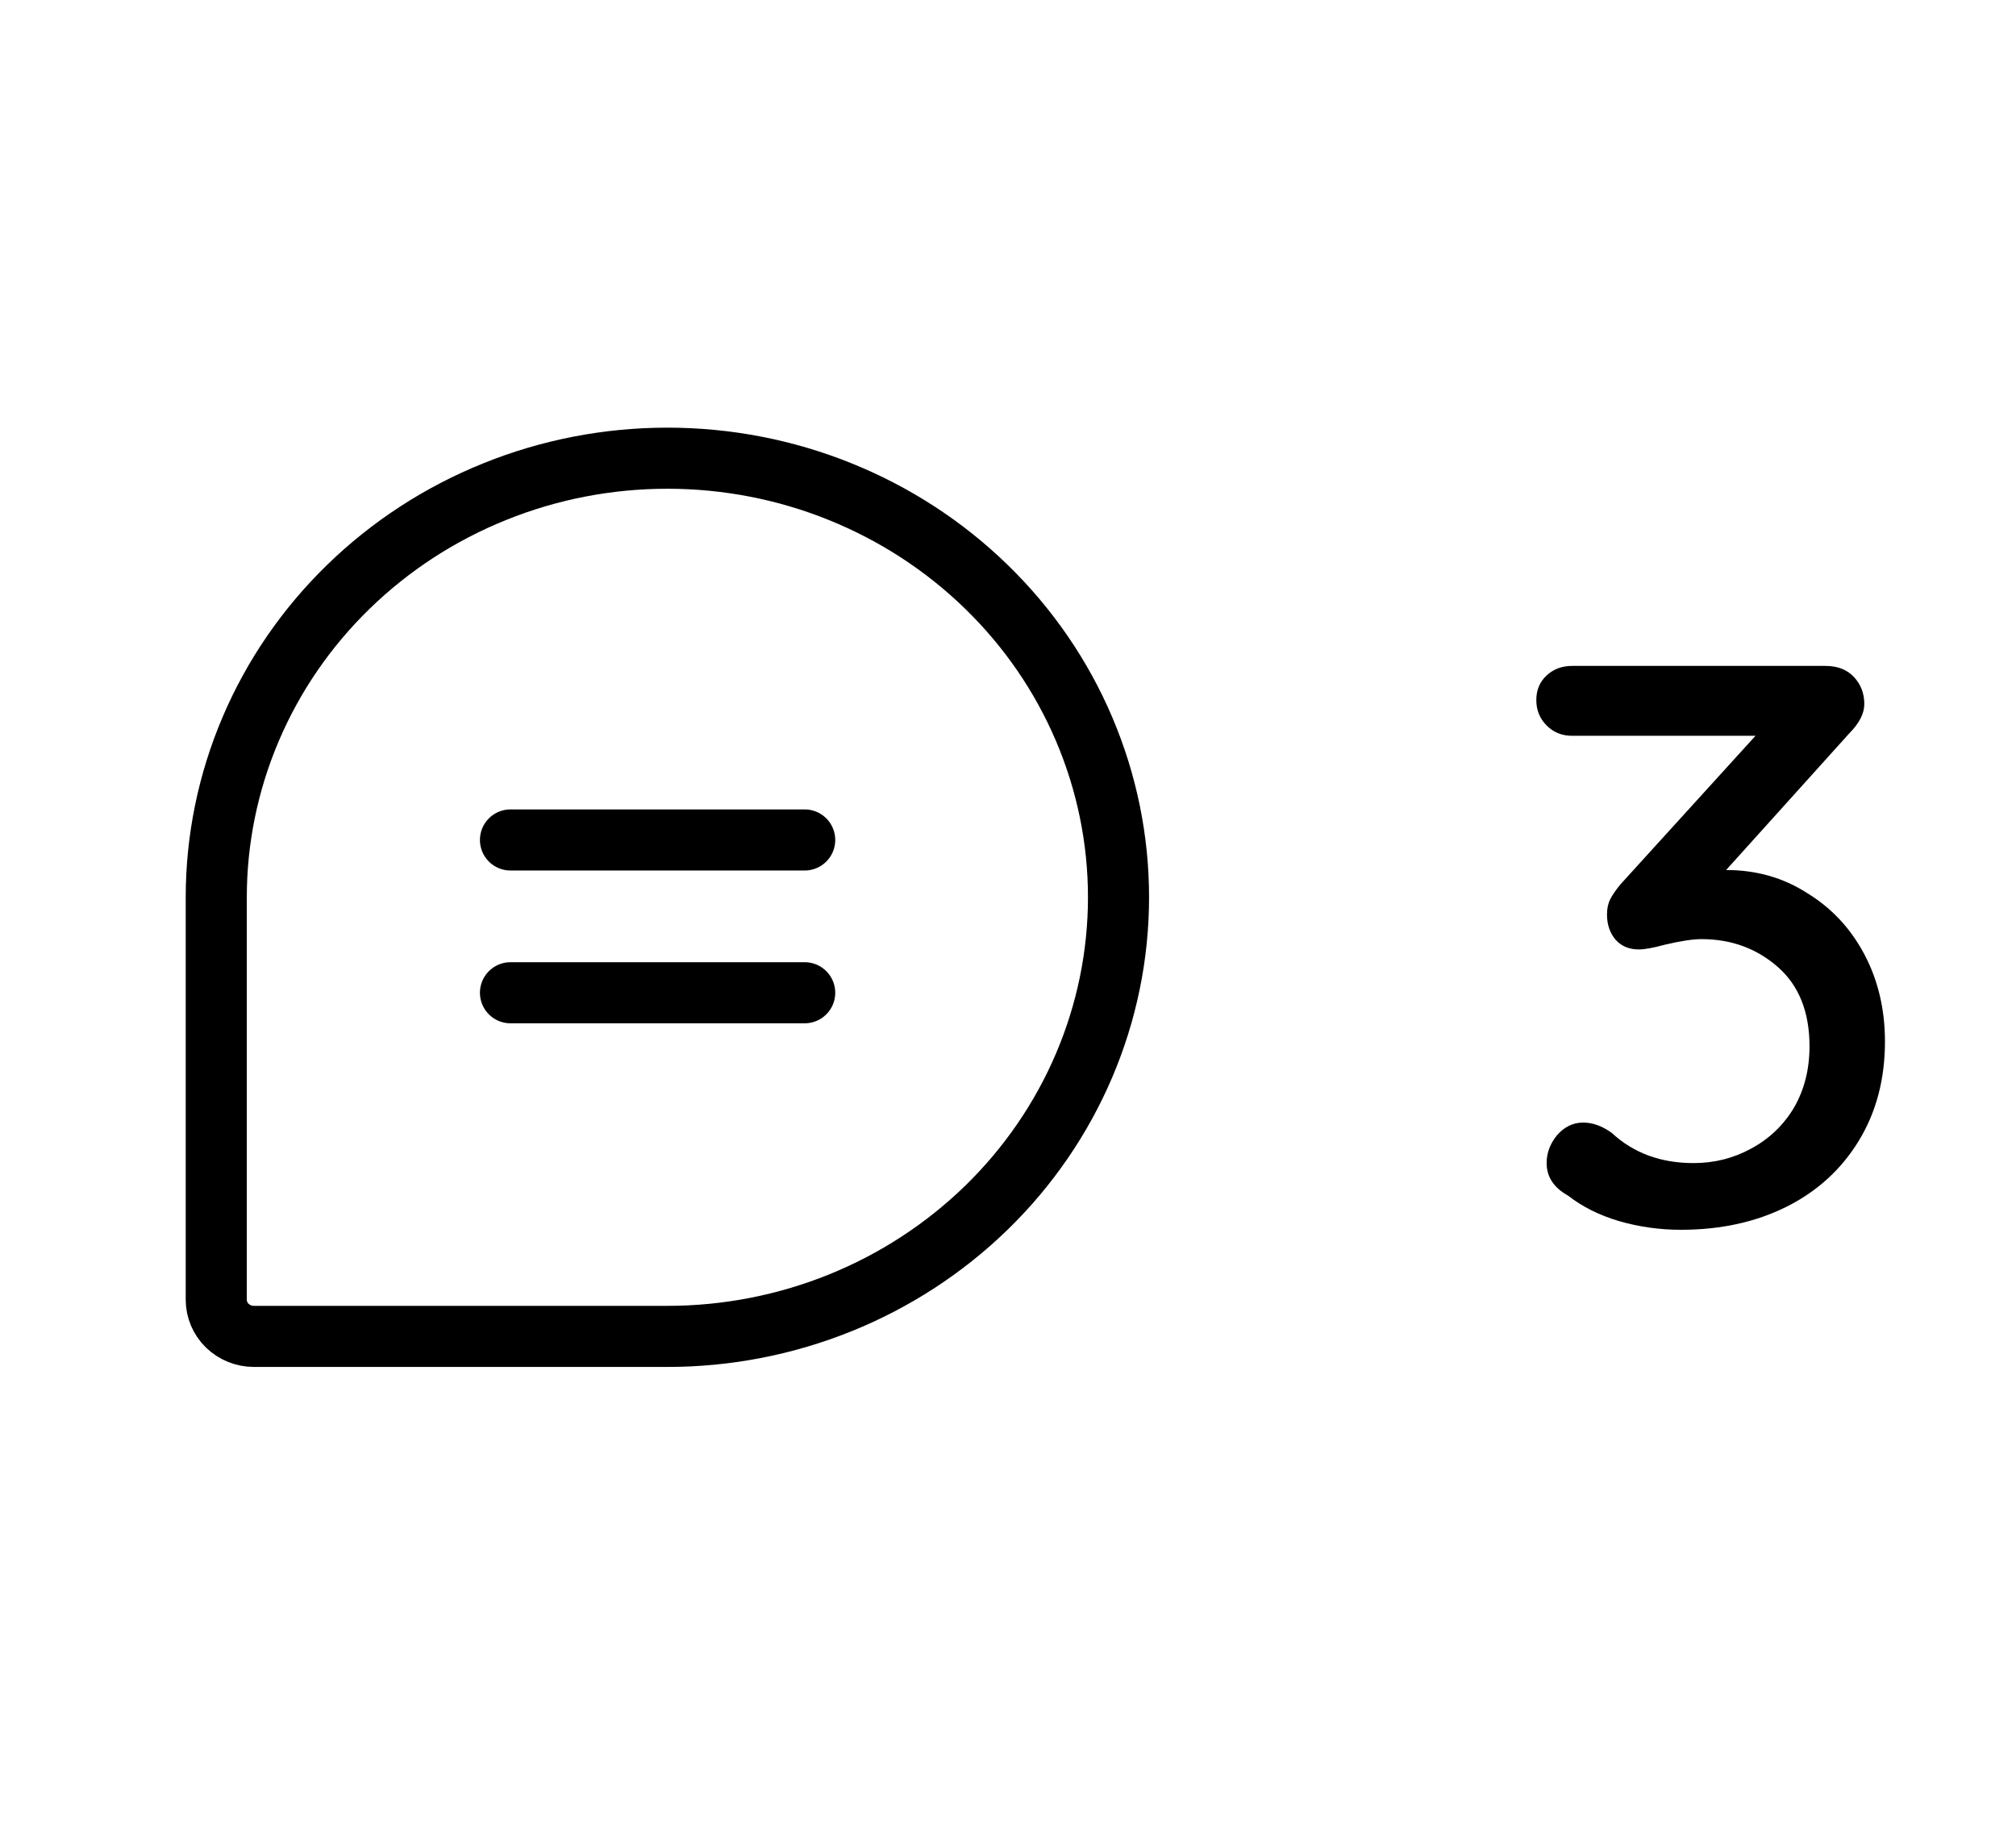 <svg width="33" height="30" viewBox="0 0 33 30" fill="none" xmlns="http://www.w3.org/2000/svg">
<path d="M28.255 14.241C28.749 14.241 29.191 14.367 29.581 14.618C29.979 14.861 30.291 15.194 30.517 15.619C30.742 16.044 30.855 16.52 30.855 17.049C30.855 17.664 30.712 18.206 30.426 18.674C30.14 19.142 29.745 19.502 29.243 19.753C28.74 20.004 28.164 20.13 27.514 20.13C27.167 20.13 26.829 20.082 26.5 19.987C26.179 19.892 25.902 19.753 25.668 19.571C25.434 19.441 25.317 19.263 25.317 19.038C25.317 18.873 25.373 18.722 25.486 18.583C25.607 18.444 25.75 18.375 25.915 18.375C26.071 18.375 26.227 18.431 26.383 18.544C26.738 18.873 27.184 19.038 27.722 19.038C28.06 19.038 28.372 18.96 28.658 18.804C28.952 18.648 29.186 18.427 29.36 18.141C29.533 17.846 29.62 17.508 29.62 17.127C29.62 16.564 29.446 16.13 29.1 15.827C28.753 15.524 28.337 15.372 27.852 15.372C27.713 15.372 27.514 15.402 27.254 15.463C27.063 15.515 26.92 15.541 26.825 15.541C26.669 15.541 26.543 15.489 26.448 15.385C26.352 15.272 26.305 15.134 26.305 14.969C26.305 14.874 26.322 14.791 26.357 14.722C26.391 14.653 26.448 14.57 26.526 14.475L28.736 12.044H25.733C25.568 12.044 25.429 11.988 25.317 11.875C25.204 11.762 25.148 11.624 25.148 11.459C25.148 11.294 25.204 11.16 25.317 11.056C25.429 10.952 25.568 10.9 25.733 10.9H29.88C30.079 10.9 30.235 10.961 30.348 11.082C30.46 11.203 30.517 11.351 30.517 11.524C30.517 11.68 30.434 11.84 30.27 12.005L28.255 14.241Z" fill="black"/>
<path d="M10.925 21.875H4.156C3.992 21.875 3.836 21.811 3.72 21.699C3.605 21.587 3.54 21.434 3.54 21.276V14.687C3.54 13.743 3.731 12.809 4.102 11.937C4.473 11.064 5.017 10.272 5.703 9.605C6.389 8.937 7.203 8.408 8.099 8.047C8.995 7.685 9.955 7.5 10.925 7.5H10.925C11.894 7.5 12.855 7.685 13.751 8.047C14.646 8.408 15.46 8.937 16.146 9.605C16.832 10.272 17.376 11.064 17.747 11.937C18.118 12.809 18.309 13.743 18.309 14.687V14.687C18.309 16.593 17.531 18.421 16.146 19.769C14.761 21.117 12.883 21.875 10.925 21.875Z" stroke="black" stroke-linecap="round" stroke-linejoin="round"/>
<path d="M8.356 13.749H13.172" stroke="black" stroke-linecap="round" stroke-linejoin="round"/>
<path d="M8.356 16.25H13.172" stroke="black" stroke-linecap="round" stroke-linejoin="round"/>
</svg>
